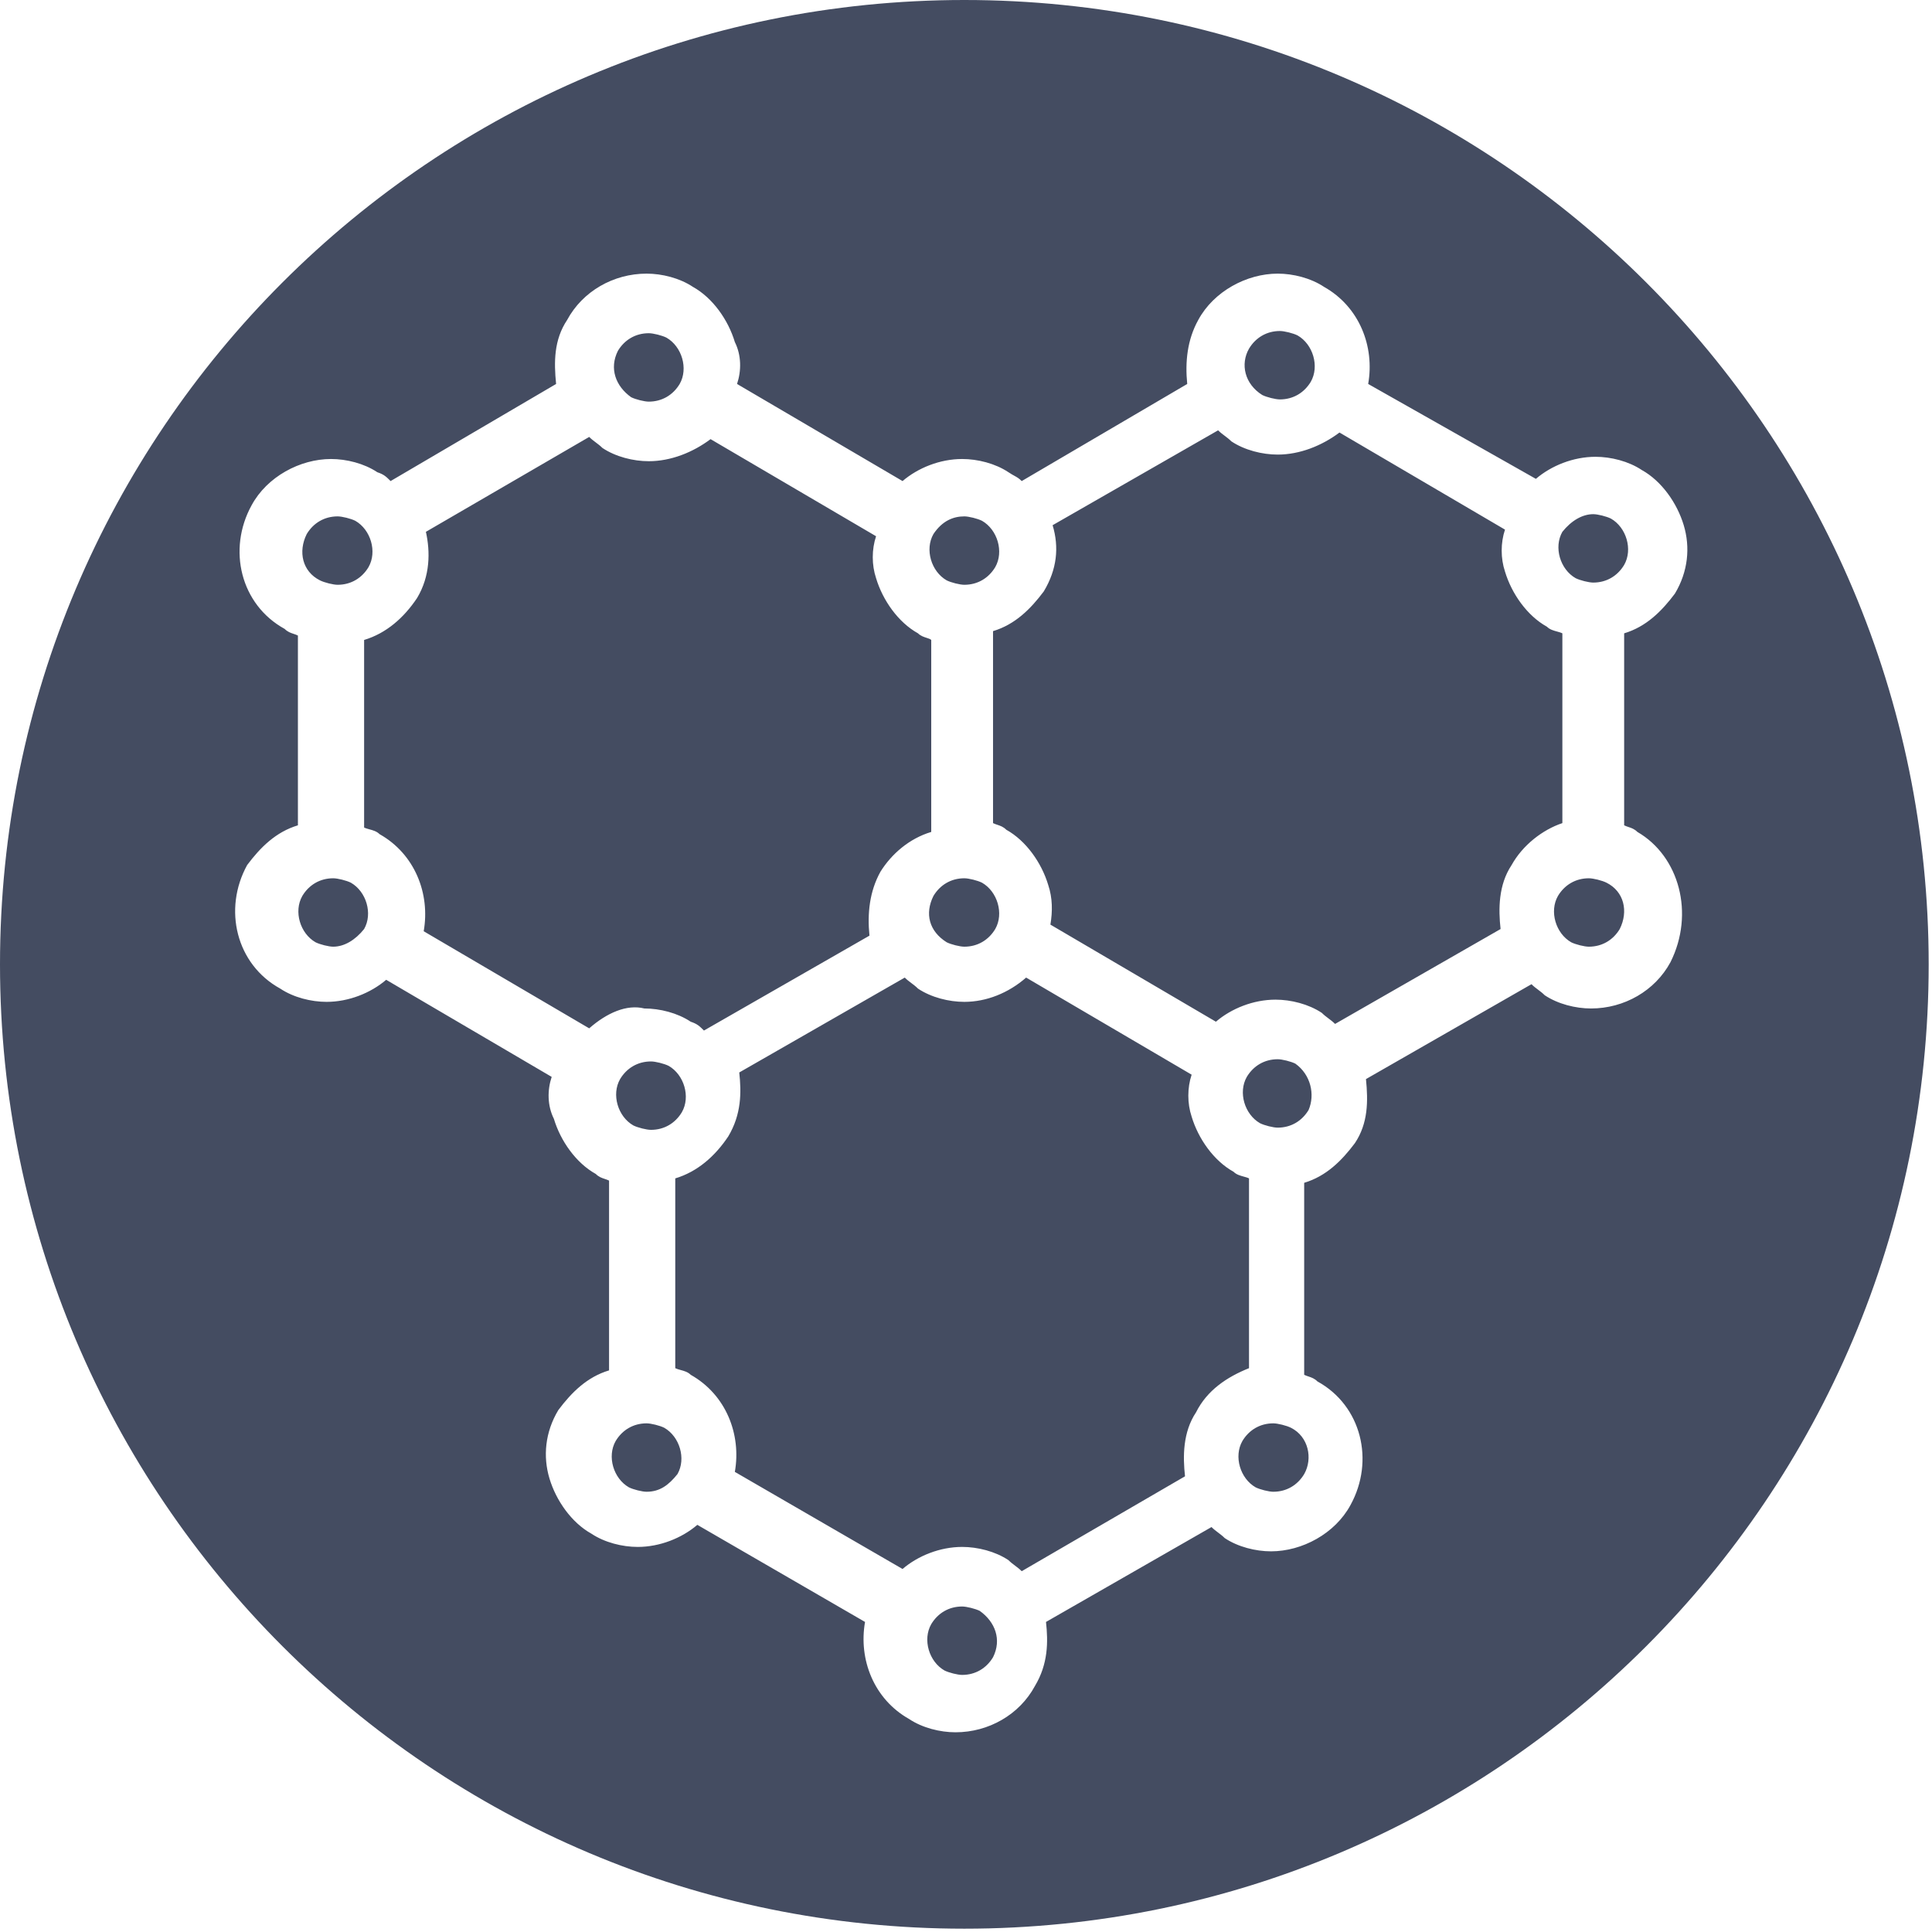 <svg width="373" height="373" viewBox="0 0 373 373" fill="none" xmlns="http://www.w3.org/2000/svg">
<path fill-rule="evenodd" clip-rule="evenodd" d="M372.36 186.18C372.36 289.004 289.004 372.36 186.18 372.36C83.356 372.36 0 289.004 0 186.18C0 83.356 83.356 0 186.18 0C289.004 0 372.36 83.356 372.36 186.18ZM314.418 159.671C314.986 159.86 315.554 160.049 316.123 160.617C324.217 165.304 327.2 176.381 322.513 185.754C319.531 191.292 313.566 194.701 307.176 194.701C304.193 194.701 300.785 193.849 298.229 192.145C297.803 191.718 297.377 191.399 296.951 191.079C296.525 190.76 296.099 190.44 295.673 190.014L263.719 208.334C264.146 212.594 264.146 216.855 261.589 220.689C259.033 224.098 256.051 227.08 251.79 228.358V265.424C252.074 265.566 252.358 265.66 252.642 265.755C253.21 265.944 253.779 266.134 254.347 266.702C262.867 271.388 265.424 282.039 260.737 290.56C257.755 296.099 251.364 299.507 245.4 299.507C242.417 299.507 239.009 298.655 236.453 296.951C236.027 296.525 235.601 296.205 235.175 295.886C234.749 295.566 234.323 295.246 233.897 294.82L201.944 313.14C202.37 316.975 202.37 321.235 199.813 325.495C196.831 331.034 190.866 334.442 184.476 334.442C181.494 334.442 178.085 333.59 175.529 331.886C168.712 328.052 165.73 320.383 167.008 313.14L134.629 294.394C131.647 296.951 127.386 298.655 123.126 298.655C120.144 298.655 116.735 297.803 114.179 296.099C110.345 293.968 107.362 289.708 106.084 285.448C104.806 281.187 105.232 276.501 107.788 272.24C110.345 268.832 113.327 265.85 117.587 264.572V227.932C117.303 227.79 117.019 227.695 116.735 227.601C116.167 227.411 115.599 227.222 115.031 226.654C111.197 224.524 108.214 220.263 106.936 216.003C105.658 213.447 105.658 210.464 106.51 207.908L74.557 189.162C71.575 191.718 67.314 193.423 63.054 193.423C60.072 193.423 56.663 192.571 54.107 190.866C45.586 186.18 43.03 175.529 47.717 167.008C50.273 163.6 53.255 160.617 57.516 159.339V122.7C57.231 122.558 56.947 122.463 56.663 122.368C56.095 122.179 55.527 121.99 54.959 121.422C46.438 116.735 43.882 106.084 48.569 97.563C51.551 92.025 57.942 88.617 63.906 88.617C66.888 88.617 70.297 89.469 72.853 91.173C74.131 91.599 74.557 92.025 75.409 92.877L107.362 74.131C106.936 69.871 106.936 65.61 109.493 61.776C112.475 56.237 118.439 52.829 124.83 52.829C127.812 52.829 131.221 53.681 133.777 55.385C137.611 57.516 140.594 61.776 141.872 66.036C143.15 68.593 143.15 71.575 142.298 74.131L174.251 92.877C177.233 90.321 181.494 88.617 185.754 88.617C188.736 88.617 192.145 89.469 194.701 91.173C195.189 91.498 195.553 91.699 195.864 91.871C196.367 92.149 196.73 92.35 197.257 92.877L229.21 74.131C228.784 69.871 229.21 65.61 231.34 61.776C234.323 56.237 240.713 52.829 246.678 52.829C249.66 52.829 253.068 53.681 255.625 55.385C262.441 59.22 265.424 66.888 264.146 74.131L296.525 92.451C299.507 89.895 303.767 88.191 308.028 88.191C311.01 88.191 314.418 89.043 316.975 90.747C320.809 92.877 323.791 97.137 325.069 101.398C326.348 105.658 325.922 110.345 323.365 114.605C320.809 118.013 317.827 120.996 313.566 122.274V159.339C313.85 159.481 314.134 159.576 314.418 159.671ZM289.708 179.363C289.282 175.529 289.282 170.842 291.838 167.008C293.968 163.174 297.803 160.191 301.637 158.913V122.274C301.331 122.121 300.971 122.023 300.594 121.921C299.923 121.738 299.201 121.542 298.655 120.996C294.82 118.865 291.838 114.605 290.56 110.345C289.708 107.788 289.708 104.806 290.56 102.25L258.607 83.504C255.199 86.06 250.938 87.764 246.678 87.764C243.696 87.764 240.287 86.912 237.731 85.208C237.305 84.782 236.879 84.463 236.453 84.143C236.027 83.824 235.601 83.504 235.175 83.078L203.222 101.398C204.5 105.658 204.074 109.919 201.517 114.179C198.961 117.587 195.979 120.57 191.719 121.848V158.913C192.003 159.055 192.287 159.15 192.571 159.245C193.139 159.434 193.707 159.623 194.275 160.191C198.109 162.322 201.091 166.582 202.37 170.842C203.222 173.399 203.222 175.955 202.796 178.511L234.749 197.257C237.731 194.701 241.991 192.997 246.252 192.997C249.234 192.997 252.642 193.849 255.199 195.553C255.625 195.979 256.051 196.298 256.477 196.618C256.903 196.937 257.329 197.257 257.755 197.683L289.708 179.363ZM228.784 285.021C228.358 281.187 228.358 276.501 230.914 272.666C233.045 268.406 236.879 265.85 241.139 264.145V227.506C240.833 227.353 240.473 227.255 240.097 227.153C239.425 226.97 238.703 226.774 238.157 226.228C234.323 224.098 231.34 219.837 230.062 215.577C229.21 213.021 229.21 210.038 230.062 207.482L198.109 188.736C194.701 191.718 190.44 193.423 186.18 193.423C183.198 193.423 179.789 192.571 177.233 190.866C176.807 190.44 176.381 190.121 175.955 189.801C175.529 189.482 175.103 189.162 174.677 188.736L142.724 207.056C143.15 210.89 143.15 215.151 140.594 219.411C138.037 223.246 134.629 226.228 130.369 227.506V264.145C130.674 264.298 131.035 264.396 131.411 264.499C132.083 264.681 132.805 264.877 133.351 265.424C140.168 269.258 143.15 276.927 141.872 284.169L174.251 302.915C177.233 300.359 181.494 298.655 185.754 298.655C188.736 298.655 192.145 299.507 194.701 301.211C195.127 301.637 195.553 301.957 195.979 302.276C196.405 302.596 196.831 302.915 197.257 303.341L228.784 285.021ZM81.8 179.789L113.753 198.535C117.161 195.553 120.996 193.849 124.404 194.701C127.386 194.701 130.795 195.553 133.351 197.257C134.629 197.683 135.055 198.109 135.907 198.961L167.86 180.641C167.434 176.381 167.86 172.121 169.99 168.286C172.121 164.878 175.529 161.896 179.789 160.617V123.552C179.613 123.375 179.29 123.272 178.912 123.151C178.378 122.98 177.732 122.773 177.233 122.274C173.399 120.144 170.416 115.883 169.138 111.623C168.286 109.067 168.286 106.084 169.138 103.528L137.185 84.782C133.777 87.338 129.517 89.043 125.256 89.043C122.274 89.043 118.865 88.191 116.309 86.486C115.883 86.06 115.457 85.741 115.031 85.421C114.605 85.102 114.179 84.782 113.753 84.356L82.226 102.676C83.078 106.51 83.078 111.197 80.522 115.457C77.966 119.291 74.557 122.274 70.297 123.552V159.765C70.603 159.918 70.963 160.016 71.34 160.119C72.011 160.301 72.733 160.497 73.279 161.044C80.096 164.878 83.078 172.547 81.8 179.789ZM186.18 169.564C183.624 169.564 181.494 170.842 180.215 172.973C178.511 176.381 179.363 179.789 182.772 181.92C183.624 182.346 185.328 182.772 186.18 182.772C188.736 182.772 190.866 181.493 192.145 179.363C193.849 176.381 192.571 172.121 189.588 170.416C188.736 169.99 187.032 169.564 186.18 169.564ZM311.01 100.12C310.158 99.694 308.454 99.268 307.602 99.268C305.471 99.268 303.341 100.546 301.637 102.676C299.933 105.658 301.211 109.919 304.193 111.623C305.045 112.049 306.75 112.475 307.602 112.475C310.158 112.475 312.288 111.197 313.566 109.067C315.27 106.084 313.992 101.824 311.01 100.12ZM247.104 63.906C244.548 63.906 242.417 65.184 241.139 67.314C239.435 70.297 240.287 74.131 243.696 76.261C244.548 76.687 246.252 77.113 247.104 77.113C249.66 77.113 251.79 75.835 253.068 73.705C254.773 70.723 253.494 66.462 250.512 64.758C249.66 64.332 247.956 63.906 247.104 63.906ZM189.588 100.546C188.736 100.12 187.032 99.694 186.18 99.694C184.05 99.694 181.92 100.546 180.215 103.102C178.511 106.084 179.789 110.345 182.772 112.049C183.624 112.475 185.328 112.901 186.18 112.901C188.736 112.901 190.866 111.623 192.145 109.493C193.849 106.51 192.571 102.25 189.588 100.546ZM125.256 64.332C122.7 64.332 120.57 65.61 119.292 67.74C117.587 71.149 118.865 74.557 121.848 76.687C122.7 77.113 124.404 77.54 125.256 77.54C127.812 77.54 129.943 76.261 131.221 74.131C132.925 71.149 131.647 66.888 128.664 65.184C127.812 64.758 126.108 64.332 125.256 64.332ZM65.184 99.694C62.628 99.694 60.498 100.972 59.22 103.102C57.516 106.51 58.368 110.345 61.776 112.049C62.628 112.475 64.332 112.901 65.184 112.901C67.74 112.901 69.871 111.623 71.149 109.493C72.853 106.51 71.575 102.25 68.593 100.546C67.74 100.12 66.036 99.694 65.184 99.694ZM60.924 181.92C61.776 182.346 63.48 182.772 64.332 182.772C66.462 182.772 68.593 181.493 70.297 179.363C72.001 176.381 70.723 172.121 67.74 170.416C66.888 169.99 65.184 169.564 64.332 169.564C61.776 169.564 59.646 170.842 58.368 172.973C56.663 175.955 57.942 180.215 60.924 181.92ZM125.682 204.926C123.126 204.926 120.996 206.204 119.718 208.334C118.013 211.316 119.292 215.577 122.274 217.281C123.126 217.707 124.83 218.133 125.682 218.133C128.238 218.133 130.369 216.855 131.647 214.725C133.351 211.742 132.073 207.482 129.09 205.778C128.238 205.352 126.534 204.926 125.682 204.926ZM121.422 287.152C122.274 287.578 123.978 288.004 124.83 288.004C127.386 288.004 129.09 286.726 130.795 284.595C132.499 281.613 131.221 277.353 128.238 275.649C127.386 275.223 125.682 274.797 124.83 274.797C122.274 274.797 120.144 276.075 118.865 278.205C117.161 281.187 118.439 285.448 121.422 287.152ZM185.754 323.365C188.31 323.365 190.44 322.087 191.719 319.957C193.423 316.549 192.145 313.14 189.162 311.01C188.31 310.584 186.606 310.158 185.754 310.158C183.198 310.158 181.068 311.436 179.789 313.566C178.085 316.549 179.363 320.809 182.346 322.513C183.198 322.939 184.902 323.365 185.754 323.365ZM245.826 288.004C248.382 288.004 250.512 286.726 251.79 284.595C253.494 281.613 252.642 277.353 249.234 275.649C248.382 275.223 246.678 274.797 245.826 274.797C243.27 274.797 241.139 276.075 239.861 278.205C238.157 281.187 239.435 285.448 242.417 287.152C243.27 287.578 244.974 288.004 245.826 288.004ZM246.678 217.707C249.234 217.707 251.364 216.429 252.642 214.299C253.921 211.316 253.068 207.482 250.086 205.352C249.234 204.926 247.53 204.5 246.678 204.5C244.122 204.5 241.991 205.778 240.713 207.908C239.009 210.89 240.287 215.151 243.27 216.855C244.122 217.281 245.826 217.707 246.678 217.707ZM306.75 182.772C309.306 182.772 311.436 181.493 312.714 179.363C314.418 175.955 313.566 172.121 310.158 170.416C309.306 169.99 307.602 169.564 306.75 169.564C304.193 169.564 302.063 170.842 300.785 172.973C299.081 175.955 300.359 180.215 303.341 181.92C304.193 182.346 305.898 182.772 306.75 182.772Z" fill="#444C61"/>
</svg>

